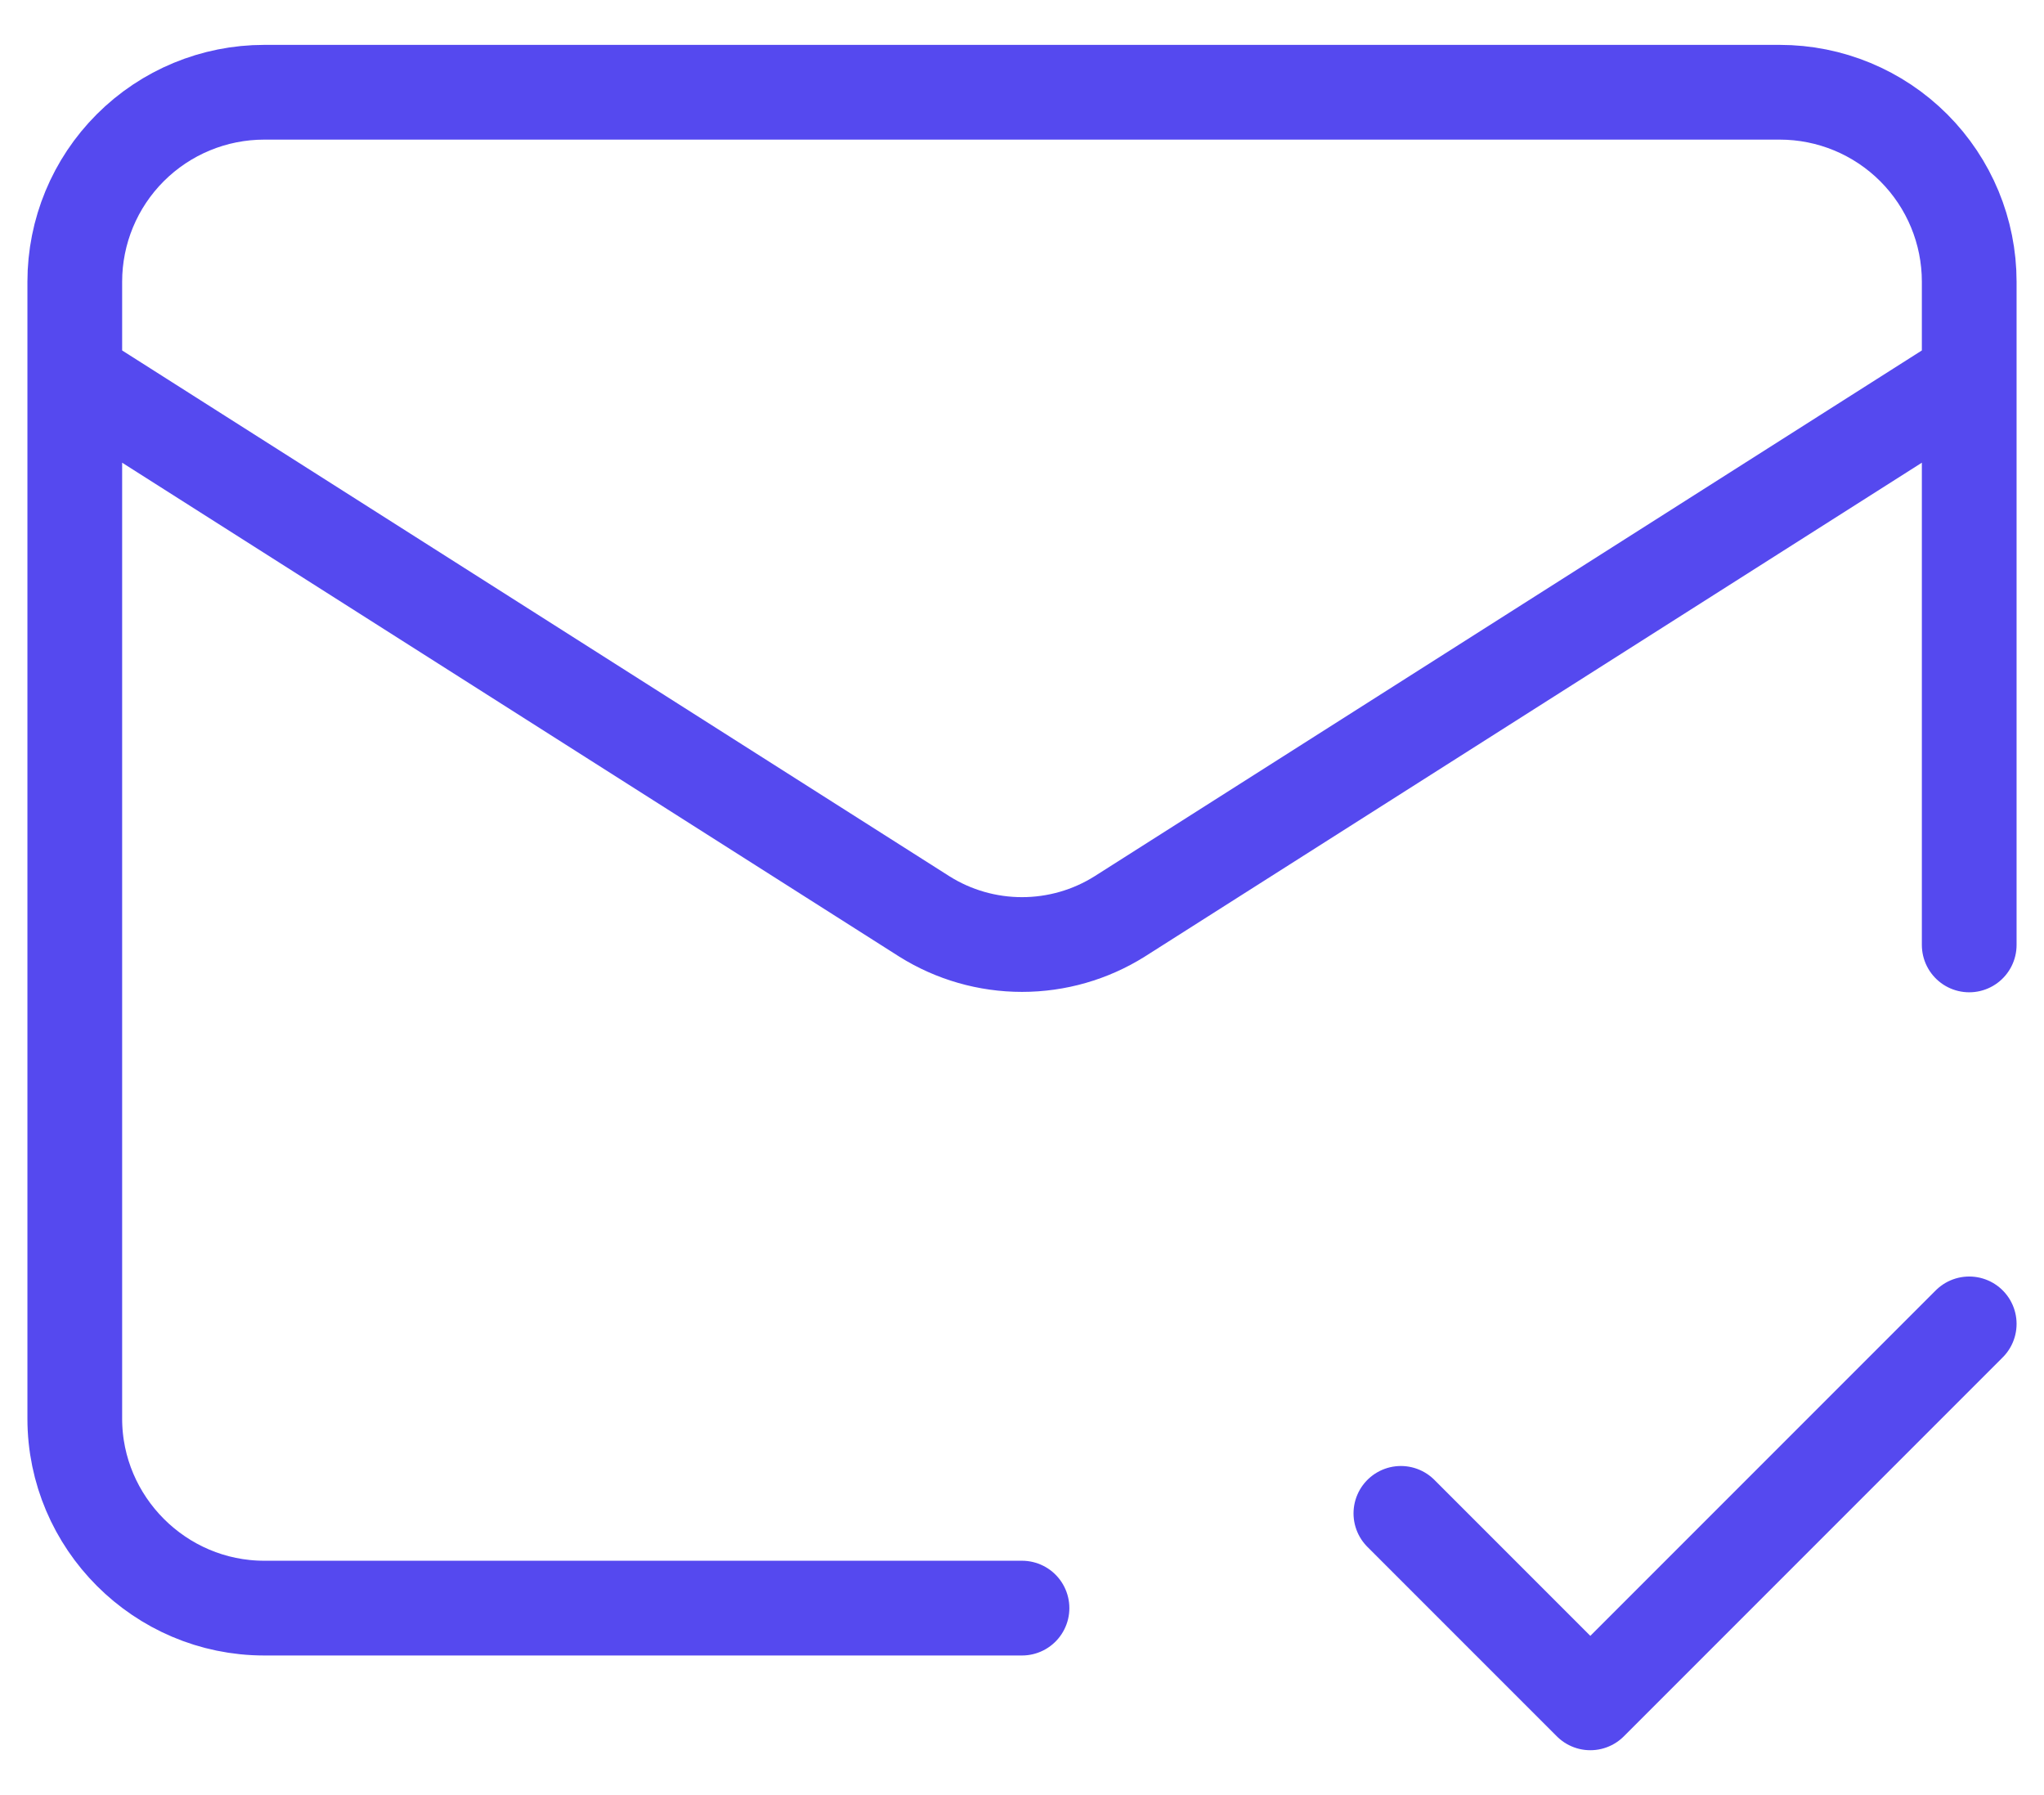 <svg width="41" height="36" viewBox="0 0 41 36" fill="none" xmlns="http://www.w3.org/2000/svg">
<path d="M39.5 18.95V5.65C39.5 4.642 39.1 3.676 38.387 2.963C37.674 2.25 36.708 1.85 35.7 1.85H5.3C4.292 1.85 3.326 2.25 2.613 2.963C1.9 3.676 1.5 4.642 1.5 5.65V28.45C1.5 30.54 3.21 32.25 5.3 32.25H20.5M39.5 7.55L22.457 18.38C21.87 18.748 21.192 18.942 20.5 18.942C19.808 18.942 19.13 18.748 18.543 18.38L1.5 7.55M28.1 30.35L31.9 34.15L39.5 26.55" stroke="#5549EF" stroke-width="1.9" stroke-linecap="round" stroke-linejoin="round"/>
</svg>
